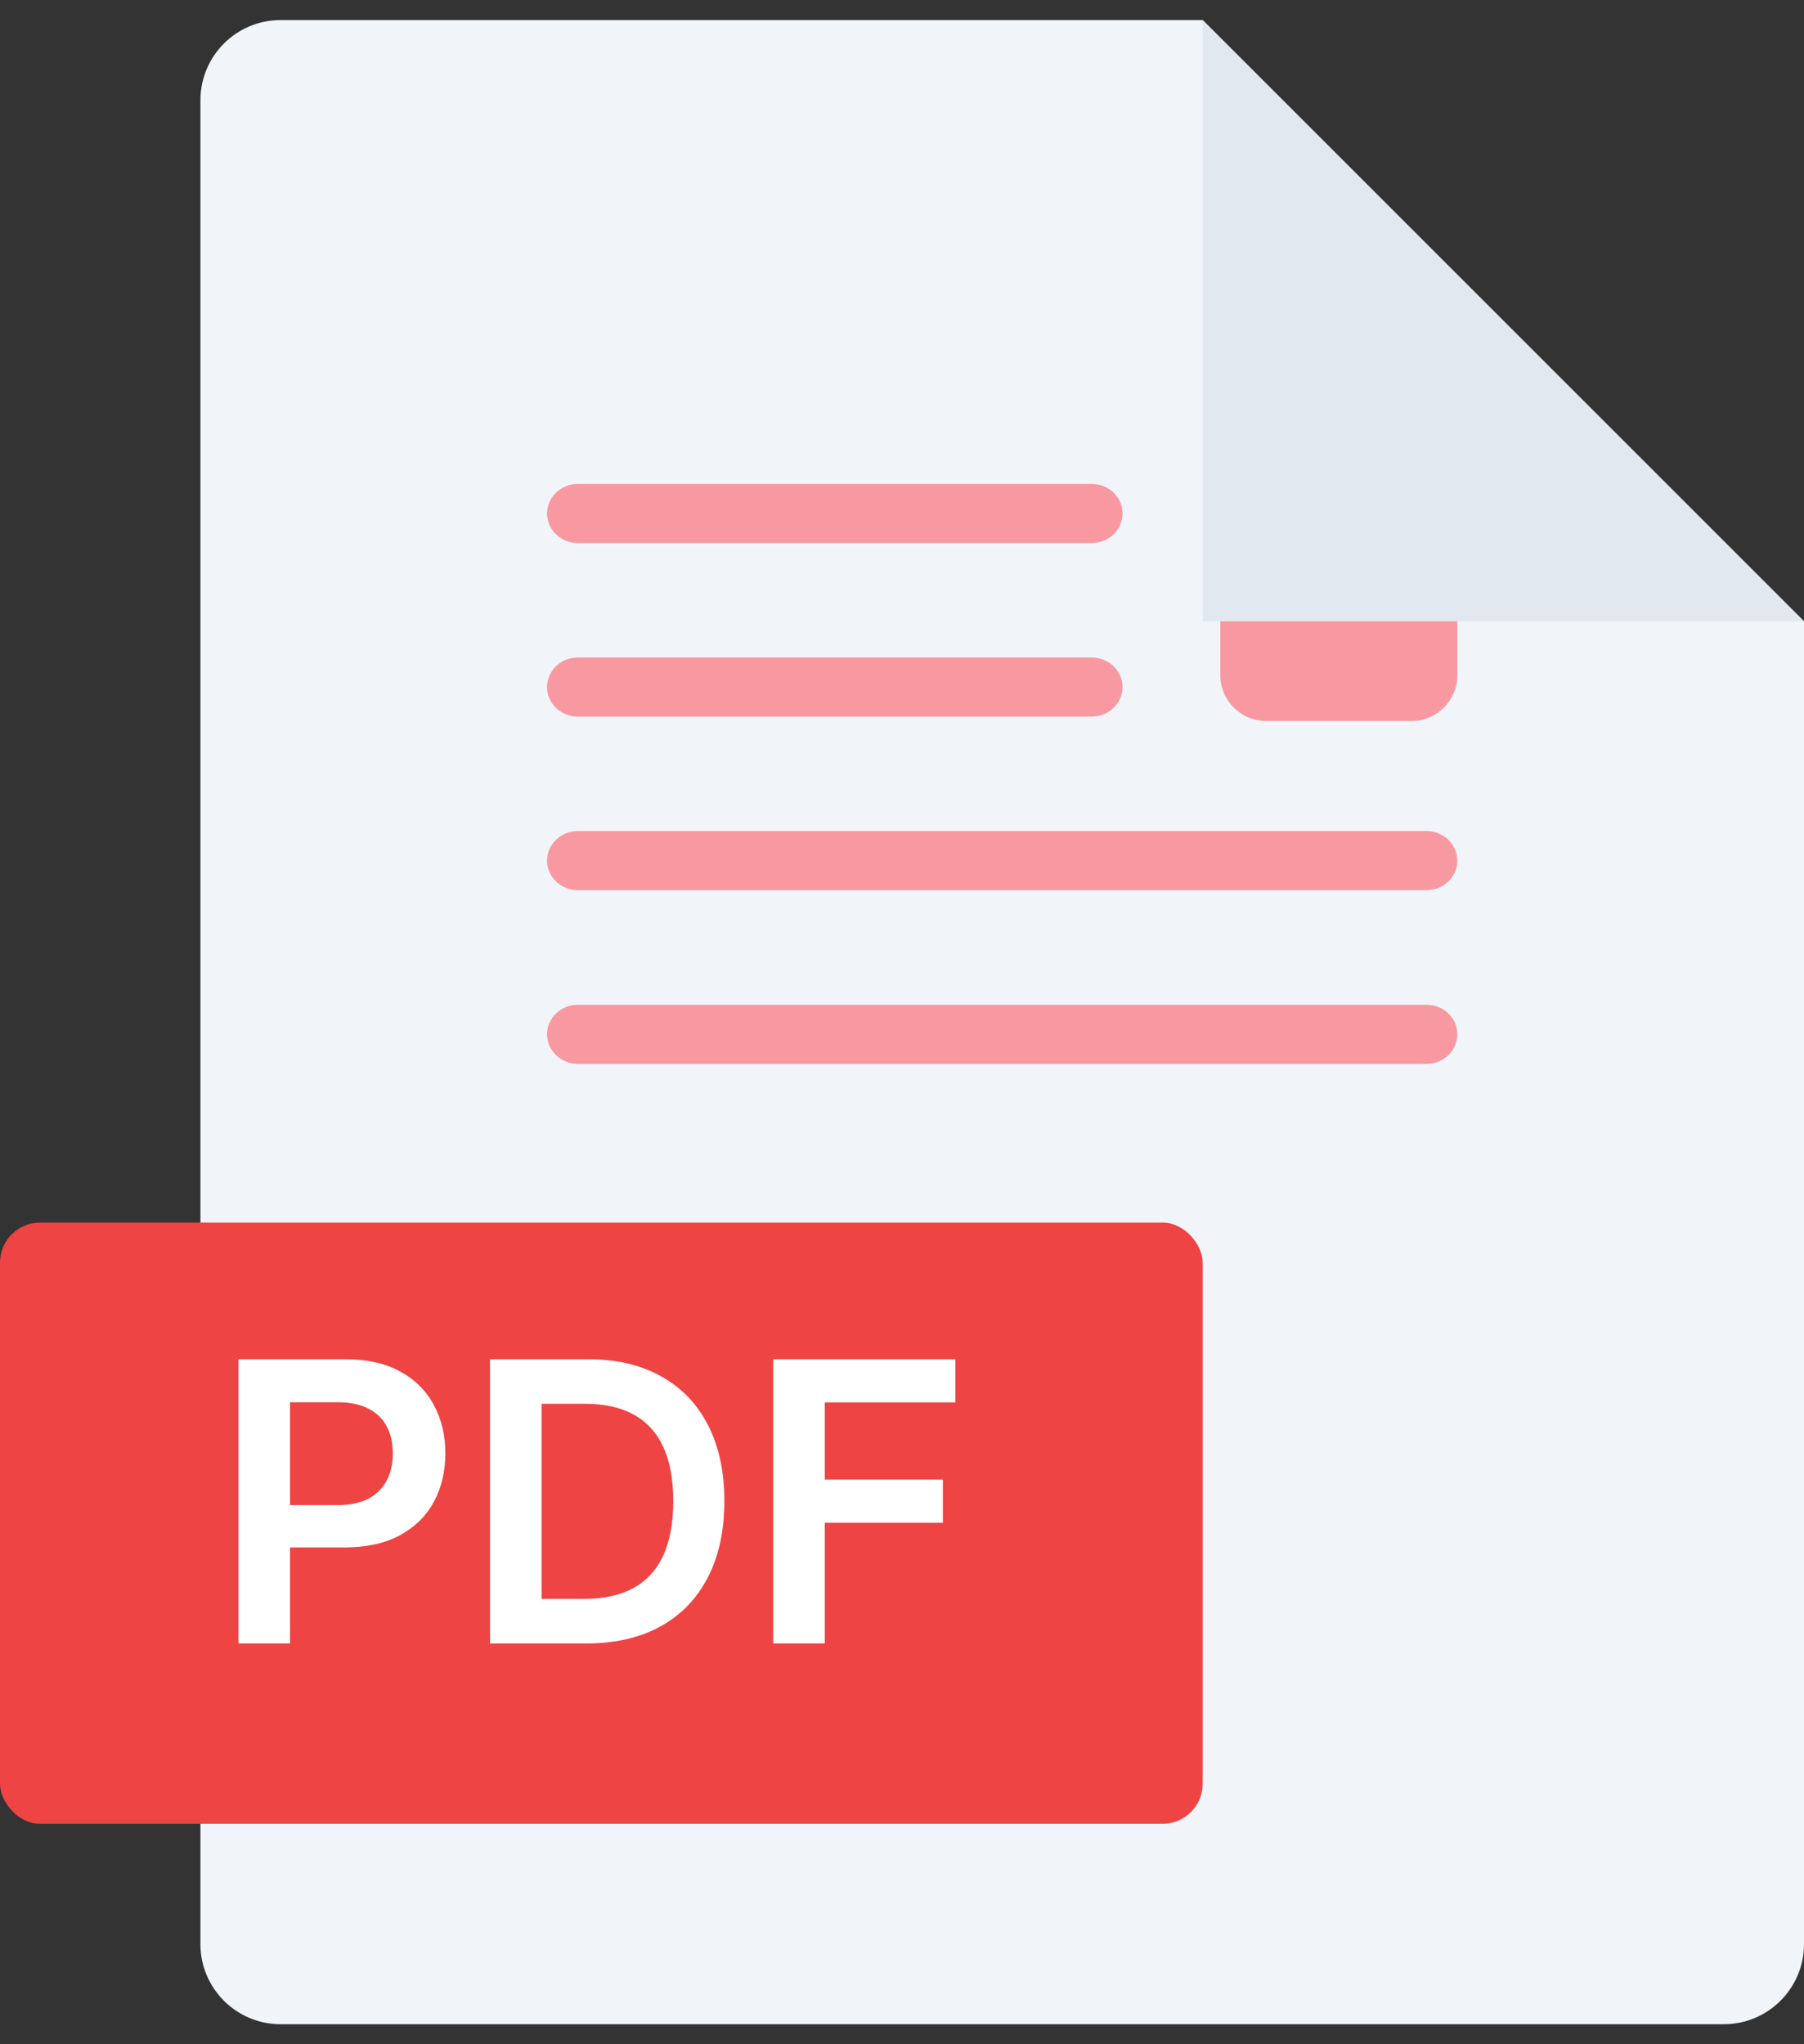 <svg width="30" height="34" viewBox="0 0 30 34" fill="none" xmlns="http://www.w3.org/2000/svg">
<rect x="0" y="0" width="30" height="34" fill="#333333" stroke="none"/>
<path fill-rule="evenodd" clip-rule="evenodd" d="M20 0.334L30 10.334L30 32.334C30 33.07 29.403 33.667 28.666 33.667H4.666C3.93 33.667 3.333 33.07 3.333 32.334V1.667C3.333 0.931 3.93 0.334 4.666 0.334H20Z" fill="#F1F5F9"/>
<g opacity="0.5">
<path d="M23.723 14.806H9.609C9.474 14.806 9.343 14.754 9.247 14.662C9.151 14.57 9.097 14.445 9.097 14.315C9.097 14.184 9.151 14.059 9.247 13.966C9.343 13.874 9.473 13.822 9.609 13.822H23.723C23.791 13.822 23.857 13.835 23.919 13.86C23.981 13.884 24.038 13.921 24.085 13.966C24.133 14.012 24.17 14.067 24.196 14.126C24.222 14.186 24.235 14.25 24.235 14.315C24.235 14.445 24.181 14.57 24.085 14.662C23.989 14.754 23.859 14.806 23.723 14.806Z" fill="#FF3E4C"/>
<path d="M23.723 17.694H9.609C9.473 17.694 9.343 17.642 9.247 17.55C9.151 17.458 9.097 17.332 9.097 17.202C9.097 17.072 9.151 16.947 9.247 16.855C9.343 16.763 9.474 16.711 9.609 16.711H23.723C23.859 16.711 23.989 16.763 24.085 16.855C24.181 16.947 24.235 17.072 24.235 17.202C24.235 17.267 24.222 17.331 24.196 17.39C24.17 17.45 24.133 17.504 24.085 17.55C24.038 17.596 23.981 17.632 23.919 17.657C23.857 17.681 23.791 17.694 23.723 17.694Z" fill="#FF3E4C"/>
<path d="M18.157 11.919H9.609C9.474 11.919 9.343 11.867 9.247 11.775C9.151 11.683 9.097 11.558 9.097 11.428C9.097 11.297 9.151 11.172 9.247 11.08C9.343 10.987 9.473 10.935 9.609 10.935H18.157C18.292 10.936 18.422 10.988 18.518 11.08C18.614 11.172 18.668 11.297 18.668 11.428C18.667 11.558 18.613 11.683 18.518 11.775C18.422 11.867 18.292 11.918 18.157 11.919V11.919Z" fill="#FF3E4C"/>
<path d="M18.157 9.032H9.609C9.474 9.032 9.343 8.98 9.247 8.888C9.151 8.796 9.097 8.671 9.097 8.541C9.097 8.411 9.151 8.285 9.247 8.193C9.343 8.101 9.473 8.049 9.609 8.049H18.157C18.292 8.049 18.422 8.101 18.518 8.193C18.614 8.286 18.668 8.411 18.668 8.541C18.667 8.671 18.613 8.796 18.518 8.888C18.422 8.98 18.292 9.032 18.157 9.032Z" fill="#FF3E4C"/>
<path d="M23.473 8.049H21.056C20.634 8.049 20.293 8.39 20.293 8.812V11.229C20.293 11.65 20.634 11.992 21.056 11.992H23.473C23.894 11.992 24.236 11.65 24.236 11.229V8.812C24.236 8.39 23.894 8.049 23.473 8.049Z" fill="#FF3E4C"/>
</g>
<path d="M20 10.334L30 10.334L20 0.334L20 10.334Z" fill="#E2E8F0"/>
<rect y="20.334" width="20" height="10" rx="0.667" fill="#EF4444"/>
<path d="M3.966 27.334V22.607H5.739C6.102 22.607 6.407 22.674 6.653 22.81C6.901 22.945 7.088 23.131 7.214 23.368C7.342 23.604 7.406 23.872 7.406 24.172C7.406 24.475 7.342 24.744 7.214 24.98C7.086 25.215 6.898 25.4 6.648 25.536C6.399 25.67 6.092 25.737 5.727 25.737H4.553V25.033H5.612C5.824 25.033 5.998 24.996 6.134 24.922C6.269 24.848 6.369 24.746 6.434 24.617C6.5 24.488 6.533 24.339 6.533 24.172C6.533 24.004 6.5 23.856 6.434 23.729C6.369 23.601 6.268 23.502 6.131 23.431C5.996 23.358 5.821 23.322 5.607 23.322H4.823V27.334H3.966ZM9.751 27.334H8.149V22.607H9.784C10.253 22.607 10.656 22.701 10.993 22.891C11.332 23.078 11.592 23.348 11.773 23.701C11.955 24.053 12.046 24.475 12.046 24.966C12.046 25.458 11.954 25.881 11.771 26.235C11.589 26.589 11.327 26.861 10.984 27.05C10.642 27.239 10.231 27.334 9.751 27.334ZM9.006 26.593H9.71C10.039 26.593 10.314 26.533 10.534 26.413C10.754 26.291 10.919 26.111 11.03 25.871C11.141 25.629 11.196 25.327 11.196 24.966C11.196 24.604 11.141 24.304 11.03 24.066C10.919 23.826 10.755 23.646 10.538 23.528C10.323 23.408 10.055 23.348 9.735 23.348H9.006V26.593ZM12.859 27.334V22.607H15.888V23.325H13.716V24.608H15.68V25.326H13.716V27.334H12.859Z" fill="white"/>
</svg>
